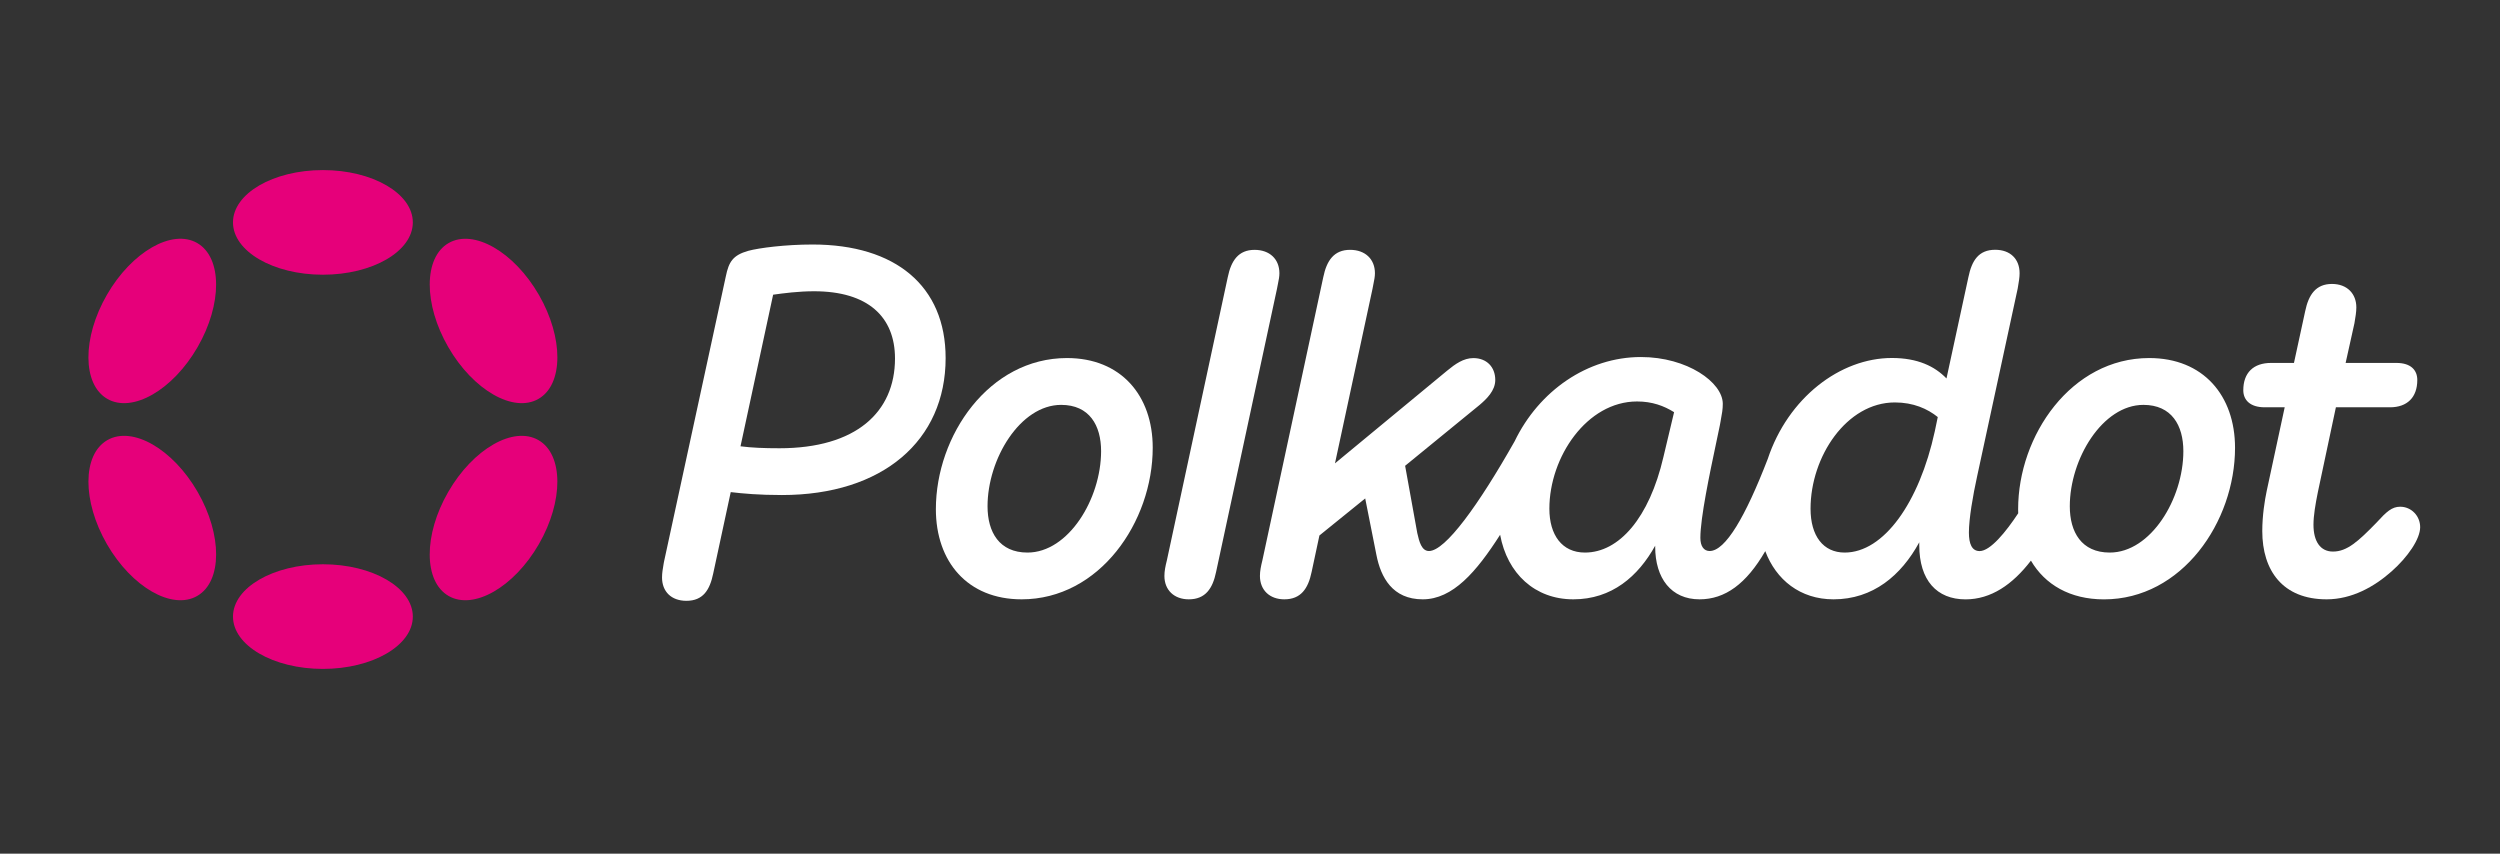 <svg width="123" height="42" viewBox="0 0 123 42" fill="none" xmlns="http://www.w3.org/2000/svg">
<rect x="0" y="0" width="123" height="42" fill="#333333" stroke="none"/>
<path fill-rule="evenodd" clip-rule="evenodd" d="M39.98 12.03C38.637 12.03 37.343 12.198 36.815 12.341C36.048 12.557 35.857 12.893 35.712 13.589L32.668 27.642C32.662 27.676 32.656 27.71 32.65 27.742C32.608 27.986 32.572 28.198 32.572 28.41C32.572 29.106 33.028 29.56 33.771 29.56C34.587 29.56 34.922 29.033 35.09 28.216L35.952 24.212C36.551 24.283 37.343 24.356 38.47 24.356C43.434 24.356 46.525 21.671 46.525 17.618C46.525 14.068 44.055 12.03 39.98 12.03ZM38.35 22.054C37.583 22.054 36.982 22.029 36.433 21.958L38.038 14.499C38.541 14.428 39.286 14.33 40.053 14.33C42.691 14.33 44.034 15.578 44.034 17.64C44.032 20.279 42.113 22.054 38.35 22.054Z" fill="white"/>
<path d="M118.089 24.931C117.682 24.931 117.418 25.171 116.915 25.723C116.027 26.634 115.476 27.137 114.782 27.137C114.159 27.137 113.823 26.634 113.823 25.818C113.823 25.362 113.919 24.811 114.039 24.212L114.926 20.039H117.588C118.427 20.039 118.931 19.558 118.931 18.695C118.931 18.215 118.62 17.856 117.901 17.856H115.405L115.836 15.914L115.843 15.874C115.889 15.602 115.932 15.351 115.932 15.122C115.932 14.45 115.476 13.97 114.733 13.97C113.941 13.97 113.583 14.497 113.414 15.314L112.863 17.856H111.735C110.872 17.856 110.37 18.337 110.37 19.2C110.37 19.68 110.705 20.039 111.424 20.039H112.407L111.52 24.163C111.424 24.619 111.304 25.362 111.304 26.13C111.304 28.072 112.311 29.487 114.469 29.487C115.716 29.487 116.817 28.864 117.658 28.119C118.474 27.4 119.072 26.513 119.072 25.936C119.072 25.387 118.641 24.931 118.089 24.931Z" fill="white"/>
<path d="M61.724 12.293C62.467 12.293 62.947 12.748 62.947 13.444C62.947 13.609 62.914 13.773 62.877 13.953C62.86 14.035 62.843 14.121 62.827 14.212L59.831 28.143C59.663 28.959 59.304 29.487 58.488 29.487C57.77 29.487 57.289 29.033 57.289 28.337C57.289 28.096 57.338 27.856 57.41 27.569L60.406 13.636C60.574 12.82 60.933 12.293 61.724 12.293Z" fill="white"/>
<path fill-rule="evenodd" clip-rule="evenodd" d="M105.742 17.616C101.905 17.616 99.292 21.429 99.292 25.051C99.292 25.119 99.294 25.186 99.296 25.253C98.694 26.166 97.925 27.113 97.397 27.113C97.015 27.113 96.87 26.753 96.87 26.201C96.87 25.529 97.062 24.402 97.278 23.418L99.268 14.209C99.274 14.174 99.279 14.141 99.285 14.108C99.327 13.864 99.364 13.653 99.364 13.441C99.364 12.745 98.908 12.289 98.165 12.289C97.349 12.289 97.015 12.816 96.846 13.633L95.767 18.62C95.191 18.022 94.351 17.613 93.081 17.613C90.534 17.613 87.971 19.574 86.972 22.583C85.873 25.427 84.89 27.11 84.114 27.11C83.827 27.11 83.658 26.869 83.658 26.462C83.658 25.474 84.114 23.314 84.435 21.793L84.435 21.793C84.504 21.468 84.566 21.172 84.617 20.923C84.63 20.852 84.642 20.787 84.653 20.727L84.653 20.725C84.725 20.335 84.761 20.137 84.761 19.868C84.761 18.813 83.011 17.566 80.734 17.566C78.1 17.566 75.714 19.235 74.519 21.713C72.743 24.852 71.112 27.11 70.305 27.11C69.945 27.11 69.825 26.654 69.729 26.222L69.132 22.917L72.8 19.92C73.136 19.633 73.567 19.224 73.567 18.697C73.567 18.049 73.136 17.618 72.489 17.618C72.008 17.618 71.601 17.905 71.194 18.241L65.681 22.797L67.527 14.212C67.542 14.123 67.559 14.038 67.576 13.956C67.613 13.775 67.647 13.61 67.647 13.444C67.647 12.748 67.166 12.292 66.424 12.292C65.632 12.292 65.273 12.82 65.105 13.636L62.109 27.569C62.038 27.856 61.989 28.096 61.989 28.337C61.989 29.033 62.469 29.487 63.188 29.487C64.004 29.487 64.362 28.959 64.531 28.143L64.915 26.346L67.168 24.523L67.72 27.304C67.936 28.408 68.511 29.487 69.997 29.487C71.476 29.487 72.64 28.136 73.806 26.311C74.159 28.223 75.519 29.487 77.407 29.487C79.302 29.487 80.596 28.359 81.435 26.849V26.897C81.435 28.456 82.226 29.487 83.616 29.487C84.874 29.487 85.918 28.728 86.851 27.116C87.38 28.521 88.563 29.487 90.209 29.487C92.15 29.487 93.54 28.312 94.428 26.681V26.826C94.428 28.552 95.291 29.489 96.705 29.489C97.954 29.489 99.016 28.763 99.922 27.583C100.611 28.763 101.846 29.489 103.515 29.489C107.351 29.489 109.964 25.675 109.964 22.029C109.962 19.463 108.404 17.616 105.742 17.616ZM81.84 22.485C81.144 25.482 79.658 27.186 77.979 27.186C76.852 27.186 76.229 26.323 76.229 25.028C76.229 22.485 78.075 19.752 80.544 19.752C81.287 19.752 81.863 19.967 82.365 20.279L81.84 22.485ZM95.193 21.215C94.426 24.741 92.676 27.186 90.758 27.186C89.704 27.186 89.079 26.37 89.079 25.028C89.079 22.463 90.854 19.8 93.227 19.8C94.139 19.8 94.833 20.112 95.338 20.519L95.193 21.215ZM103.8 27.186C102.41 27.186 101.834 26.178 101.834 24.908C101.834 22.581 103.44 19.92 105.455 19.92C106.845 19.92 107.421 20.928 107.421 22.198C107.421 24.548 105.815 27.186 103.8 27.186Z" fill="white"/>
<path fill-rule="evenodd" clip-rule="evenodd" d="M46.045 25.051C46.045 21.429 48.658 17.616 52.495 17.616C55.155 17.616 56.714 19.462 56.714 22.028C56.714 25.674 54.1 29.487 50.264 29.487C47.604 29.487 46.045 27.64 46.045 25.051ZM48.587 24.908C48.587 26.178 49.163 27.186 50.553 27.186C52.566 27.186 54.172 24.548 54.174 22.198C54.174 20.928 53.598 19.92 52.208 19.92C50.193 19.92 48.587 22.581 48.587 24.908Z" fill="white"/>
<path d="M20.311 10.942C20.311 12.364 18.331 13.516 15.887 13.516C13.444 13.516 11.463 12.364 11.463 10.942C11.463 9.52 13.444 8.368 15.887 8.368C18.331 8.368 20.311 9.52 20.311 10.942Z" fill="#E6007A"/>
<path d="M20.311 30.336C20.311 31.758 18.331 32.91 15.887 32.91C13.444 32.91 11.463 31.758 11.463 30.336C11.463 28.915 13.444 27.762 15.887 27.762C18.331 27.762 20.311 28.915 20.311 30.336Z" fill="#E6007A"/>
<path d="M9.721 17.079C10.943 14.962 10.935 12.67 9.704 11.958C8.472 11.247 6.483 12.386 5.261 14.503C4.04 16.62 4.048 18.912 5.279 19.624C6.511 20.335 8.5 19.195 9.721 17.079Z" fill="#E6007A"/>
<path d="M26.494 21.655C27.725 22.366 27.732 24.658 26.511 26.775C25.289 28.891 23.301 30.031 22.07 29.32C20.839 28.61 20.832 26.317 22.054 24.201C23.276 22.084 25.264 20.944 26.494 21.655Z" fill="#E6007A"/>
<path d="M9.704 29.32C10.936 28.608 10.944 26.316 9.722 24.199C8.5 22.083 6.512 20.943 5.28 21.655C4.048 22.366 4.041 24.658 5.262 26.775C6.484 28.892 8.473 30.031 9.704 29.32Z" fill="#E6007A"/>
<path d="M26.512 14.505C27.733 16.621 27.726 18.913 26.495 19.624C25.265 20.335 23.277 19.195 22.055 17.078C20.833 14.962 20.84 12.67 22.071 11.959C23.302 11.248 25.29 12.388 26.512 14.505Z" fill="#E6007A"/>
</svg>
